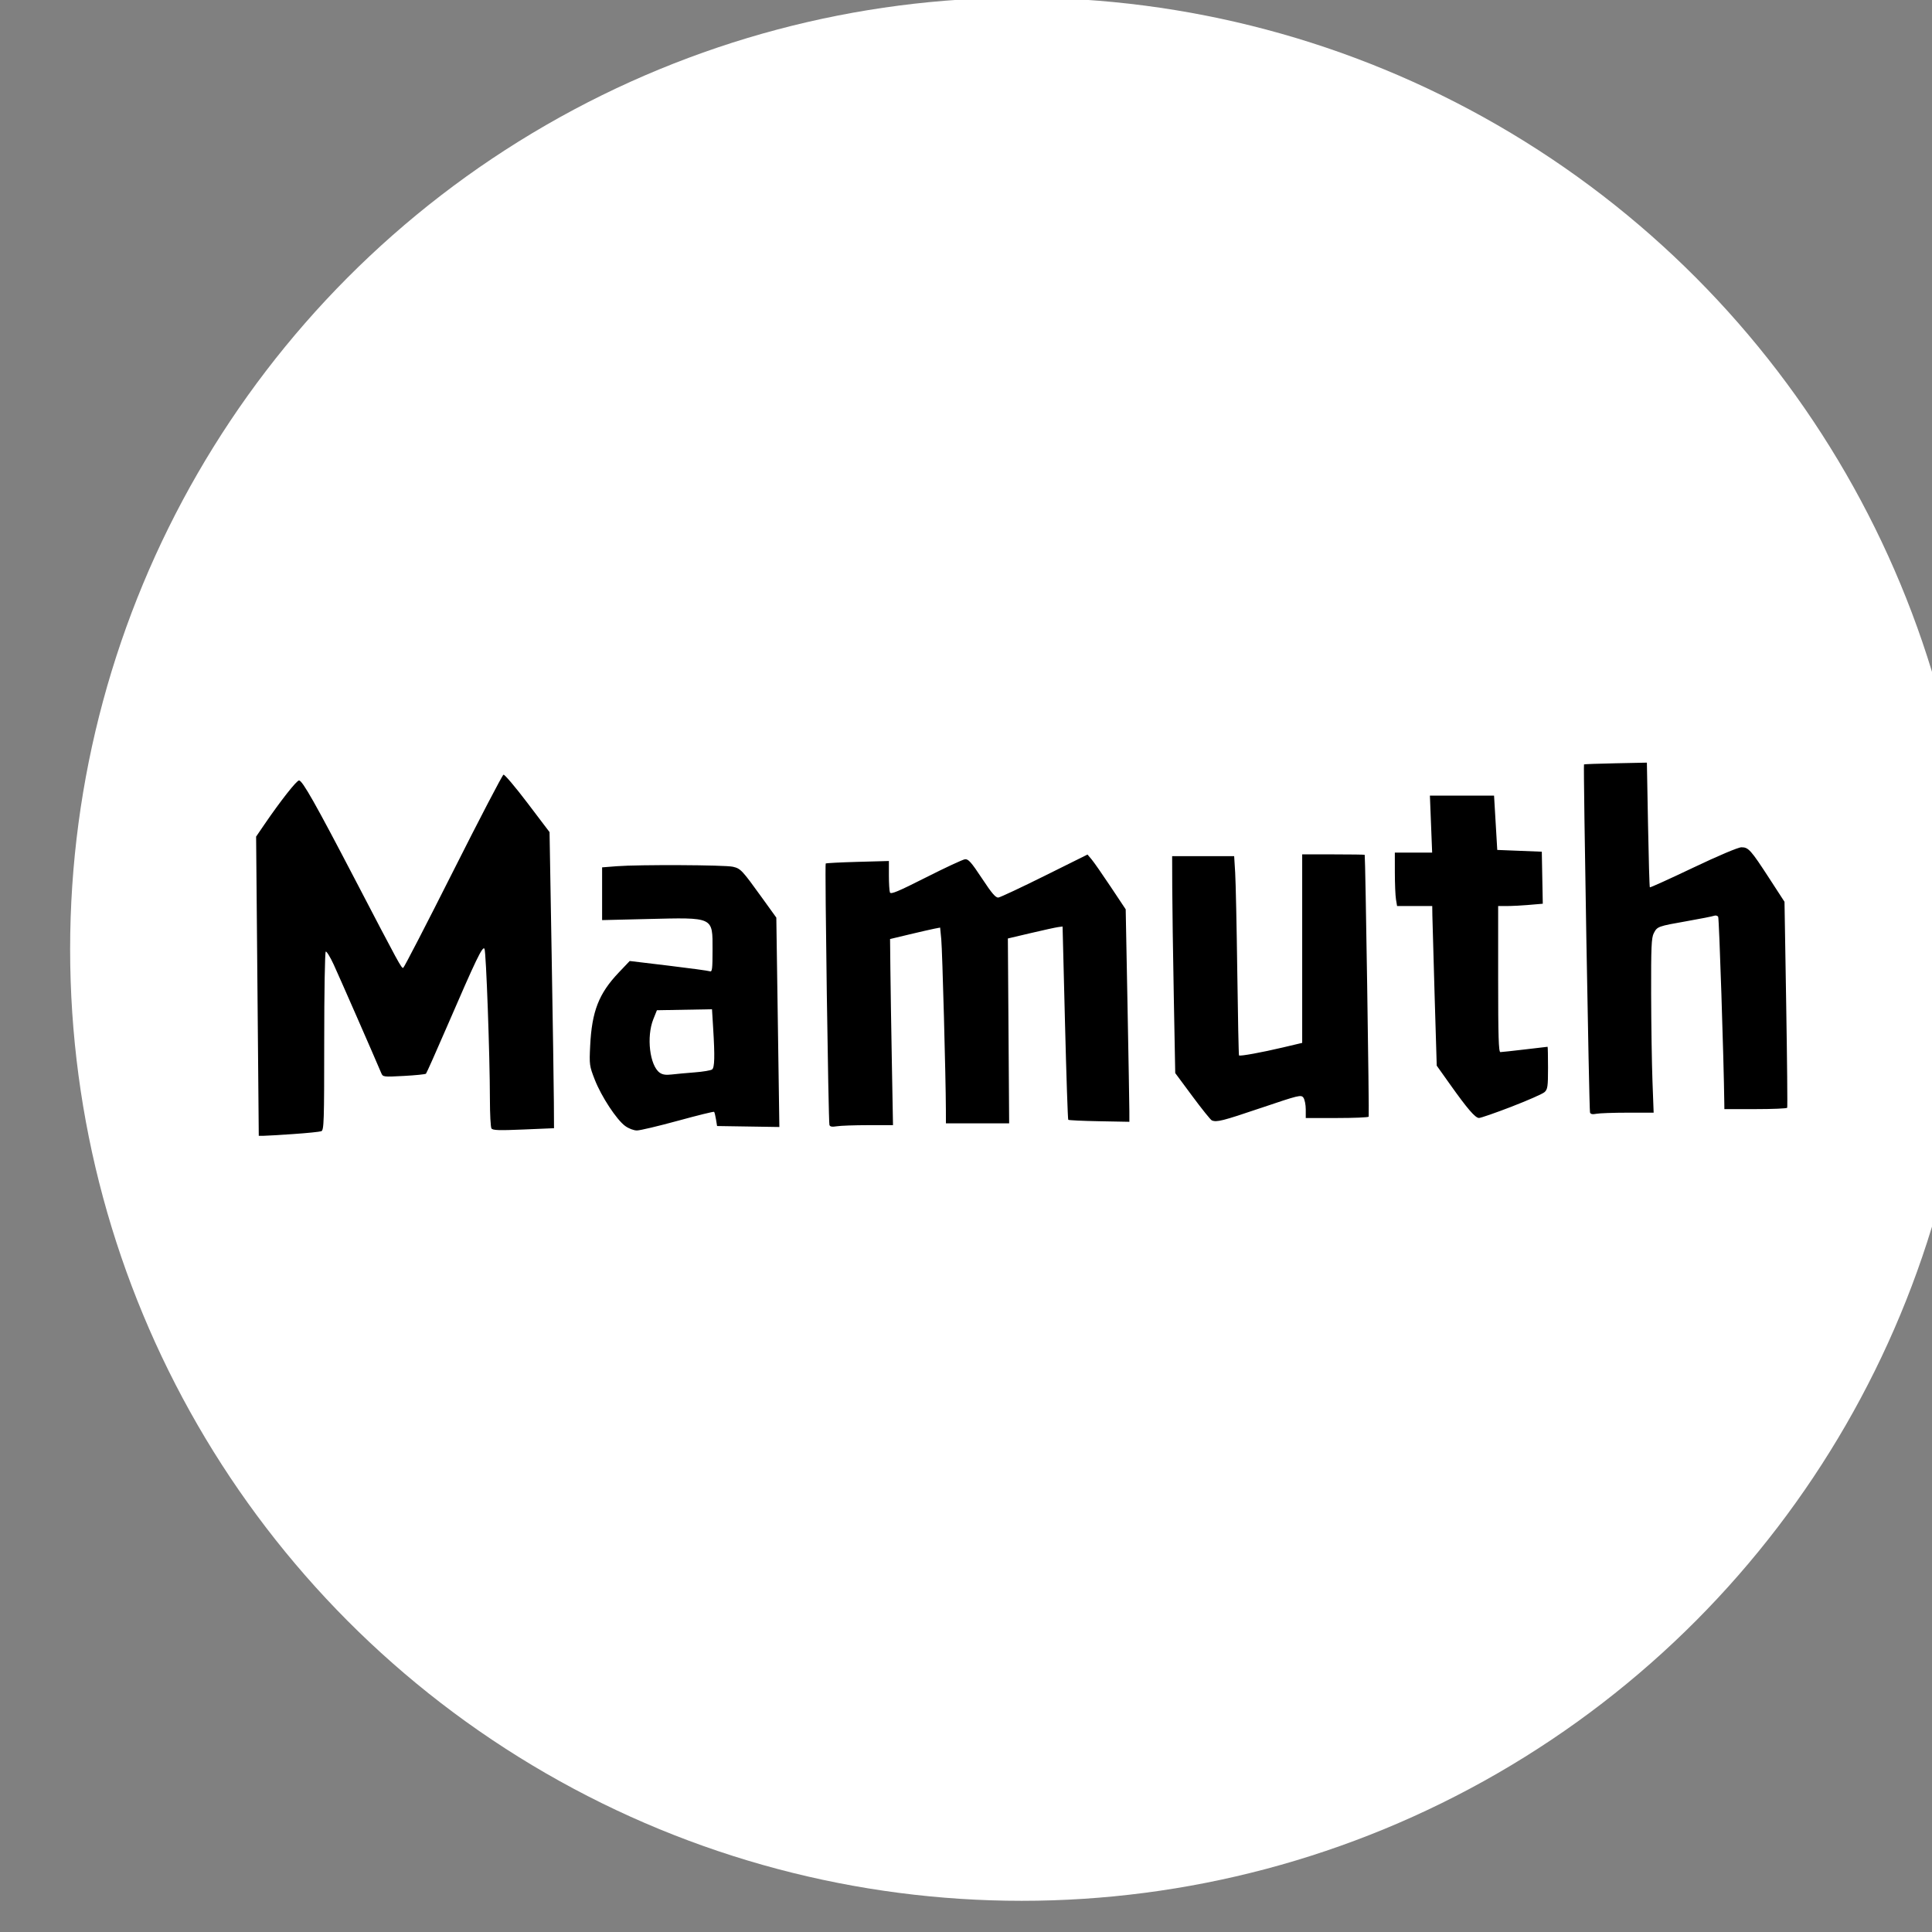 <?xml version="1.0" encoding="UTF-8" standalone="no"?>
<!-- Created with Inkscape (http://www.inkscape.org/) -->

<svg
   xmlns:dc="http://purl.org/dc/elements/1.1/"
   xmlns:cc="http://creativecommons.org/ns#"
   xmlns:rdf="http://www.w3.org/1999/02/22-rdf-syntax-ns#"
   xmlns:svg="http://www.w3.org/2000/svg"
   xmlns="http://www.w3.org/2000/svg"
   xmlns:sodipodi="http://sodipodi.sourceforge.net/DTD/sodipodi-0.dtd"
   xmlns:inkscape="http://www.inkscape.org/namespaces/inkscape"
   width="16"
   height="16"
   viewBox="0 0 4.233 4.233"
   version="1.1"
   id="svg8"
   inkscape:version="0.92.4 (5da689c313, 2019-01-14)"
   sodipodi:docname="iconwhite.svg"
   inkscape:export-filename="C:\Users\Maximiliano\Documents\Mamuth\Fondo gris.png"
   inkscape:export-xdpi="96"
   inkscape:export-ydpi="96">
  <rect x="0" y="0" width="4.233" height="4.233" fill="#808080" stroke="none"/>
  <defs
     id="defs2" />
  <sodipodi:namedview
     id="base"
     pagecolor="#ffffff"
     bordercolor="#666666"
     borderopacity="1.0"
     inkscape:pageopacity="0.0"
     inkscape:pageshadow="2"
     inkscape:zoom="33.35716"
     inkscape:cx="6.3926826"
     inkscape:cy="8.9595265"
     inkscape:document-units="px"
     inkscape:current-layer="layer1"
     showgrid="false"
     inkscape:window-width="1366"
     inkscape:window-height="745"
     inkscape:window-x="-8"
     inkscape:window-y="-8"
     inkscape:window-maximized="1"
     units="px" />
  <g
     inkscape:label="Capa 1"
     inkscape:groupmode="layer"
     id="layer1"
     transform="translate(0,-292.767)">
    <g
       id="g820"
       transform="matrix(0.014,0,0,0.014,10.229,292.435)">
      <circle
         r="148.923"
         cy="172.268"
         cx="-570.744"
         id="path816"
         style="opacity:1;fill:#ffffff;fill-opacity:1;stroke:none;stroke-width:12.129;stroke-miterlimit:4;stroke-dasharray:none;stroke-opacity:0.97" />
      <path
         sodipodi:nodetypes="ccscccccccccsccscccscssccccccccscccccccccccccsccccccsscccccccscccccccccccccccccccccccsccccsccccccccscscscccccccscsccscccccccccccscccccccscscscsccccccccccccccccccccscccccccccccccccssccscccsccccscc"
         inkscape:connector-curvature="0"
         id="path825"
         d="m -684.75,201.193 c 2.164,-0.148 4.14,-0.348 4.391,-0.444 0.414,-0.159 0.456,-1.458 0.456,-14.068 0,-7.641 0.107,-13.959 0.239,-14.04 0.131,-0.081 0.687,0.821 1.236,2.005 0.808,1.745 6.43,14.571 7.45,16.999 0.259,0.617 0.326,0.625 3.545,0.452 1.805,-0.097 3.36,-0.255 3.456,-0.35 0.096,-0.096 1.585,-3.435 3.309,-7.422 4.556,-10.54 5.563,-12.627 5.848,-12.126 0.256,0.452 0.842,16.709 0.849,23.561 0.002,2.298 0.111,4.345 0.24,4.55 0.19,0.3 1.162,0.333 5.014,0.17 l 4.778,-0.202 -0.022,-4.073 c -0.012,-2.24 -0.169,-12.667 -0.349,-23.17 l -0.327,-19.097 -3.445,-4.543 c -1.895,-2.499 -3.588,-4.499 -3.763,-4.446 -0.175,0.053 -3.724,6.861 -7.886,15.127 -4.162,8.267 -7.675,15.063 -7.806,15.104 -0.278,0.087 -0.574,-0.456 -7.557,-13.855 -6.169,-11.837 -8.225,-15.472 -8.75,-15.472 -0.38,0 -2.887,3.185 -5.385,6.84 l -1.332,1.95 0.208,23.414 0.208,23.414 0.731,-0.004 c 0.402,-0.002 2.501,-0.125 4.665,-0.273 z m 60.203,-2.08 c 3.046,-0.836 5.594,-1.465 5.662,-1.397 0.068,0.068 0.2,0.595 0.294,1.172 l 0.17,1.049 4.874,0.076 4.874,0.076 -0.238,-16.385 -0.238,-16.385 -2.21,-3.067 c -3.169,-4.397 -3.367,-4.608 -4.589,-4.892 -1.249,-0.29 -14.72,-0.352 -18.165,-0.084 l -2.3,0.179 v 4.128 4.128 l 7.046,-0.17 c 10.529,-0.254 10.238,-0.391 10.238,4.824 0,2.979 -0.062,3.491 -0.41,3.357 -0.226,-0.086 -3.142,-0.485 -6.482,-0.885 l -6.072,-0.728 -1.715,1.805 c -3.127,3.29 -4.21,6.068 -4.474,11.475 -0.144,2.949 -0.116,3.152 0.723,5.297 1.033,2.639 3.404,6.251 4.754,7.241 0.547,0.401 1.338,0.704 1.839,0.704 0.483,0 3.371,-0.684 6.417,-1.52 z m -2.851,-7.521 c -1.567,-1.13 -2.102,-5.63 -0.997,-8.382 l 0.559,-1.394 4.311,-0.077 4.311,-0.077 0.182,2.977 c 0.272,4.44 0.228,6.132 -0.166,6.443 -0.192,0.151 -1.415,0.358 -2.718,0.458 -1.303,0.101 -2.934,0.251 -3.624,0.334 -0.89,0.107 -1.43,0.025 -1.859,-0.284 z m 32.635,8.209 3.874,-0.003 -0.179,-9.827 c -0.099,-5.405 -0.202,-11.958 -0.23,-14.563 l -0.05,-4.735 3.047,-0.729 c 1.676,-0.401 3.439,-0.804 3.918,-0.896 l 0.871,-0.167 0.18,1.868 c 0.166,1.723 0.704,21.642 0.719,26.61 l 0.006,2.161 h 4.948 l 4.948,1e-5 -0.1,-14.467 -0.1,-14.467 3.584,-0.845 c 1.971,-0.465 3.898,-0.886 4.281,-0.936 l 0.697,-0.092 0.378,15.054 c 0.208,8.28 0.438,15.117 0.51,15.194 0.073,0.077 2.255,0.179 4.849,0.227 l 4.717,0.088 -0.003,-1.621 c -0.002,-0.892 -0.131,-8.374 -0.288,-16.626 l -0.285,-15.005 -2.352,-3.534 c -1.293,-1.944 -2.638,-3.873 -2.988,-4.287 l -0.636,-0.753 -6.691,3.324 c -3.68,1.828 -6.94,3.359 -7.246,3.401 -0.431,0.06 -1.008,-0.609 -2.579,-2.989 -1.667,-2.525 -2.135,-3.055 -2.651,-2.999 -0.345,0.037 -3.094,1.316 -6.109,2.842 -4.383,2.218 -5.515,2.689 -5.645,2.349 -0.09,-0.234 -0.163,-1.436 -0.163,-2.671 v -2.246 l -4.882,0.134 c -2.685,0.074 -4.939,0.191 -5.008,0.26 -0.154,0.154 0.419,40.369 0.583,40.908 0.085,0.279 0.401,0.337 1.158,0.212 0.572,-0.095 2.784,-0.173 4.914,-0.175 z m 61.443,-2.688 c 5.953,-2.015 6.304,-2.101 6.656,-1.619 0.204,0.28 0.372,1.111 0.372,1.849 v 1.341 h 4.862 c 2.674,0 4.919,-0.094 4.988,-0.209 0.098,-0.163 -0.519,-40.7 -0.625,-40.981 -0.014,-0.038 -2.221,-0.07 -4.905,-0.07 h -4.879 v 14.751 14.751 l -2.997,0.709 c -3.336,0.789 -6.738,1.408 -6.89,1.253 -0.054,-0.056 -0.176,-5.935 -0.27,-13.064 -0.094,-7.13 -0.243,-14.124 -0.33,-15.542 l -0.159,-2.579 h -4.853 -4.853 l 0.016,4.948 c 0.008,2.722 0.118,10.36 0.242,16.974 l 0.226,12.026 2.694,3.635 c 1.482,1.999 2.847,3.697 3.034,3.773 0.772,0.313 1.667,0.086 7.669,-1.946 z m 39.228,-0.205 c 2.537,-0.976 4.861,-2 5.164,-2.273 0.489,-0.443 0.55,-0.866 0.55,-3.8 0,-1.816 -0.031,-3.301 -0.07,-3.3 -0.038,8.1e-4 -1.638,0.188 -3.554,0.416 -1.917,0.227 -3.642,0.414 -3.833,0.416 -0.273,0.002 -0.348,-2.468 -0.348,-11.428 v -11.43 h 1.352 c 0.744,0 2.315,-0.081 3.492,-0.181 l 2.14,-0.181 -0.077,-4.071 -0.077,-4.071 -3.485,-0.139 -3.485,-0.139 -0.251,-4.251 -0.251,-4.251 h -5.02 -5.02 l 0.176,4.461 0.176,4.461 h -2.92 -2.92 l 0.003,3.136 c 0.002,1.725 0.081,3.607 0.176,4.182 l 0.173,1.045 h 2.751 2.751 l 0.02,1.464 c 0.011,0.805 0.169,6.425 0.352,12.489 l 0.332,11.025 2.071,2.914 c 2.732,3.844 3.952,5.263 4.538,5.274 0.265,0.005 2.557,-0.79 5.095,-1.766 z m 18.196,0.939 h 4.048 l -0.185,-4.948 c -0.101,-2.722 -0.195,-8.852 -0.207,-13.622 -0.019,-7.343 0.044,-8.803 0.412,-9.515 0.546,-1.056 0.637,-1.089 5.216,-1.895 2.082,-0.366 3.982,-0.742 4.223,-0.835 0.241,-0.092 0.529,-0.022 0.64,0.157 0.151,0.244 0.87,22.15 0.959,29.194 l 0.011,0.906 h 4.862 c 2.674,0 4.91,-0.094 4.969,-0.209 0.059,-0.115 -0.012,-7.415 -0.157,-16.223 l -0.264,-16.014 -2.364,-3.64 c -2.914,-4.489 -3.28,-4.896 -4.378,-4.889 -0.508,0.003 -3.581,1.302 -7.543,3.188 -3.677,1.751 -6.732,3.136 -6.79,3.078 -0.058,-0.058 -0.186,-4.472 -0.284,-9.809 l -0.179,-9.705 -4.879,0.101 c -2.683,0.056 -4.916,0.135 -4.962,0.176 -0.133,0.12 0.797,54.044 0.939,54.468 0.09,0.268 0.388,0.331 0.996,0.209 0.477,-0.095 2.689,-0.173 4.915,-0.173 z"
         style="fill:#000000;stroke-width:0.279" />
    </g>
  </g>
</svg>
